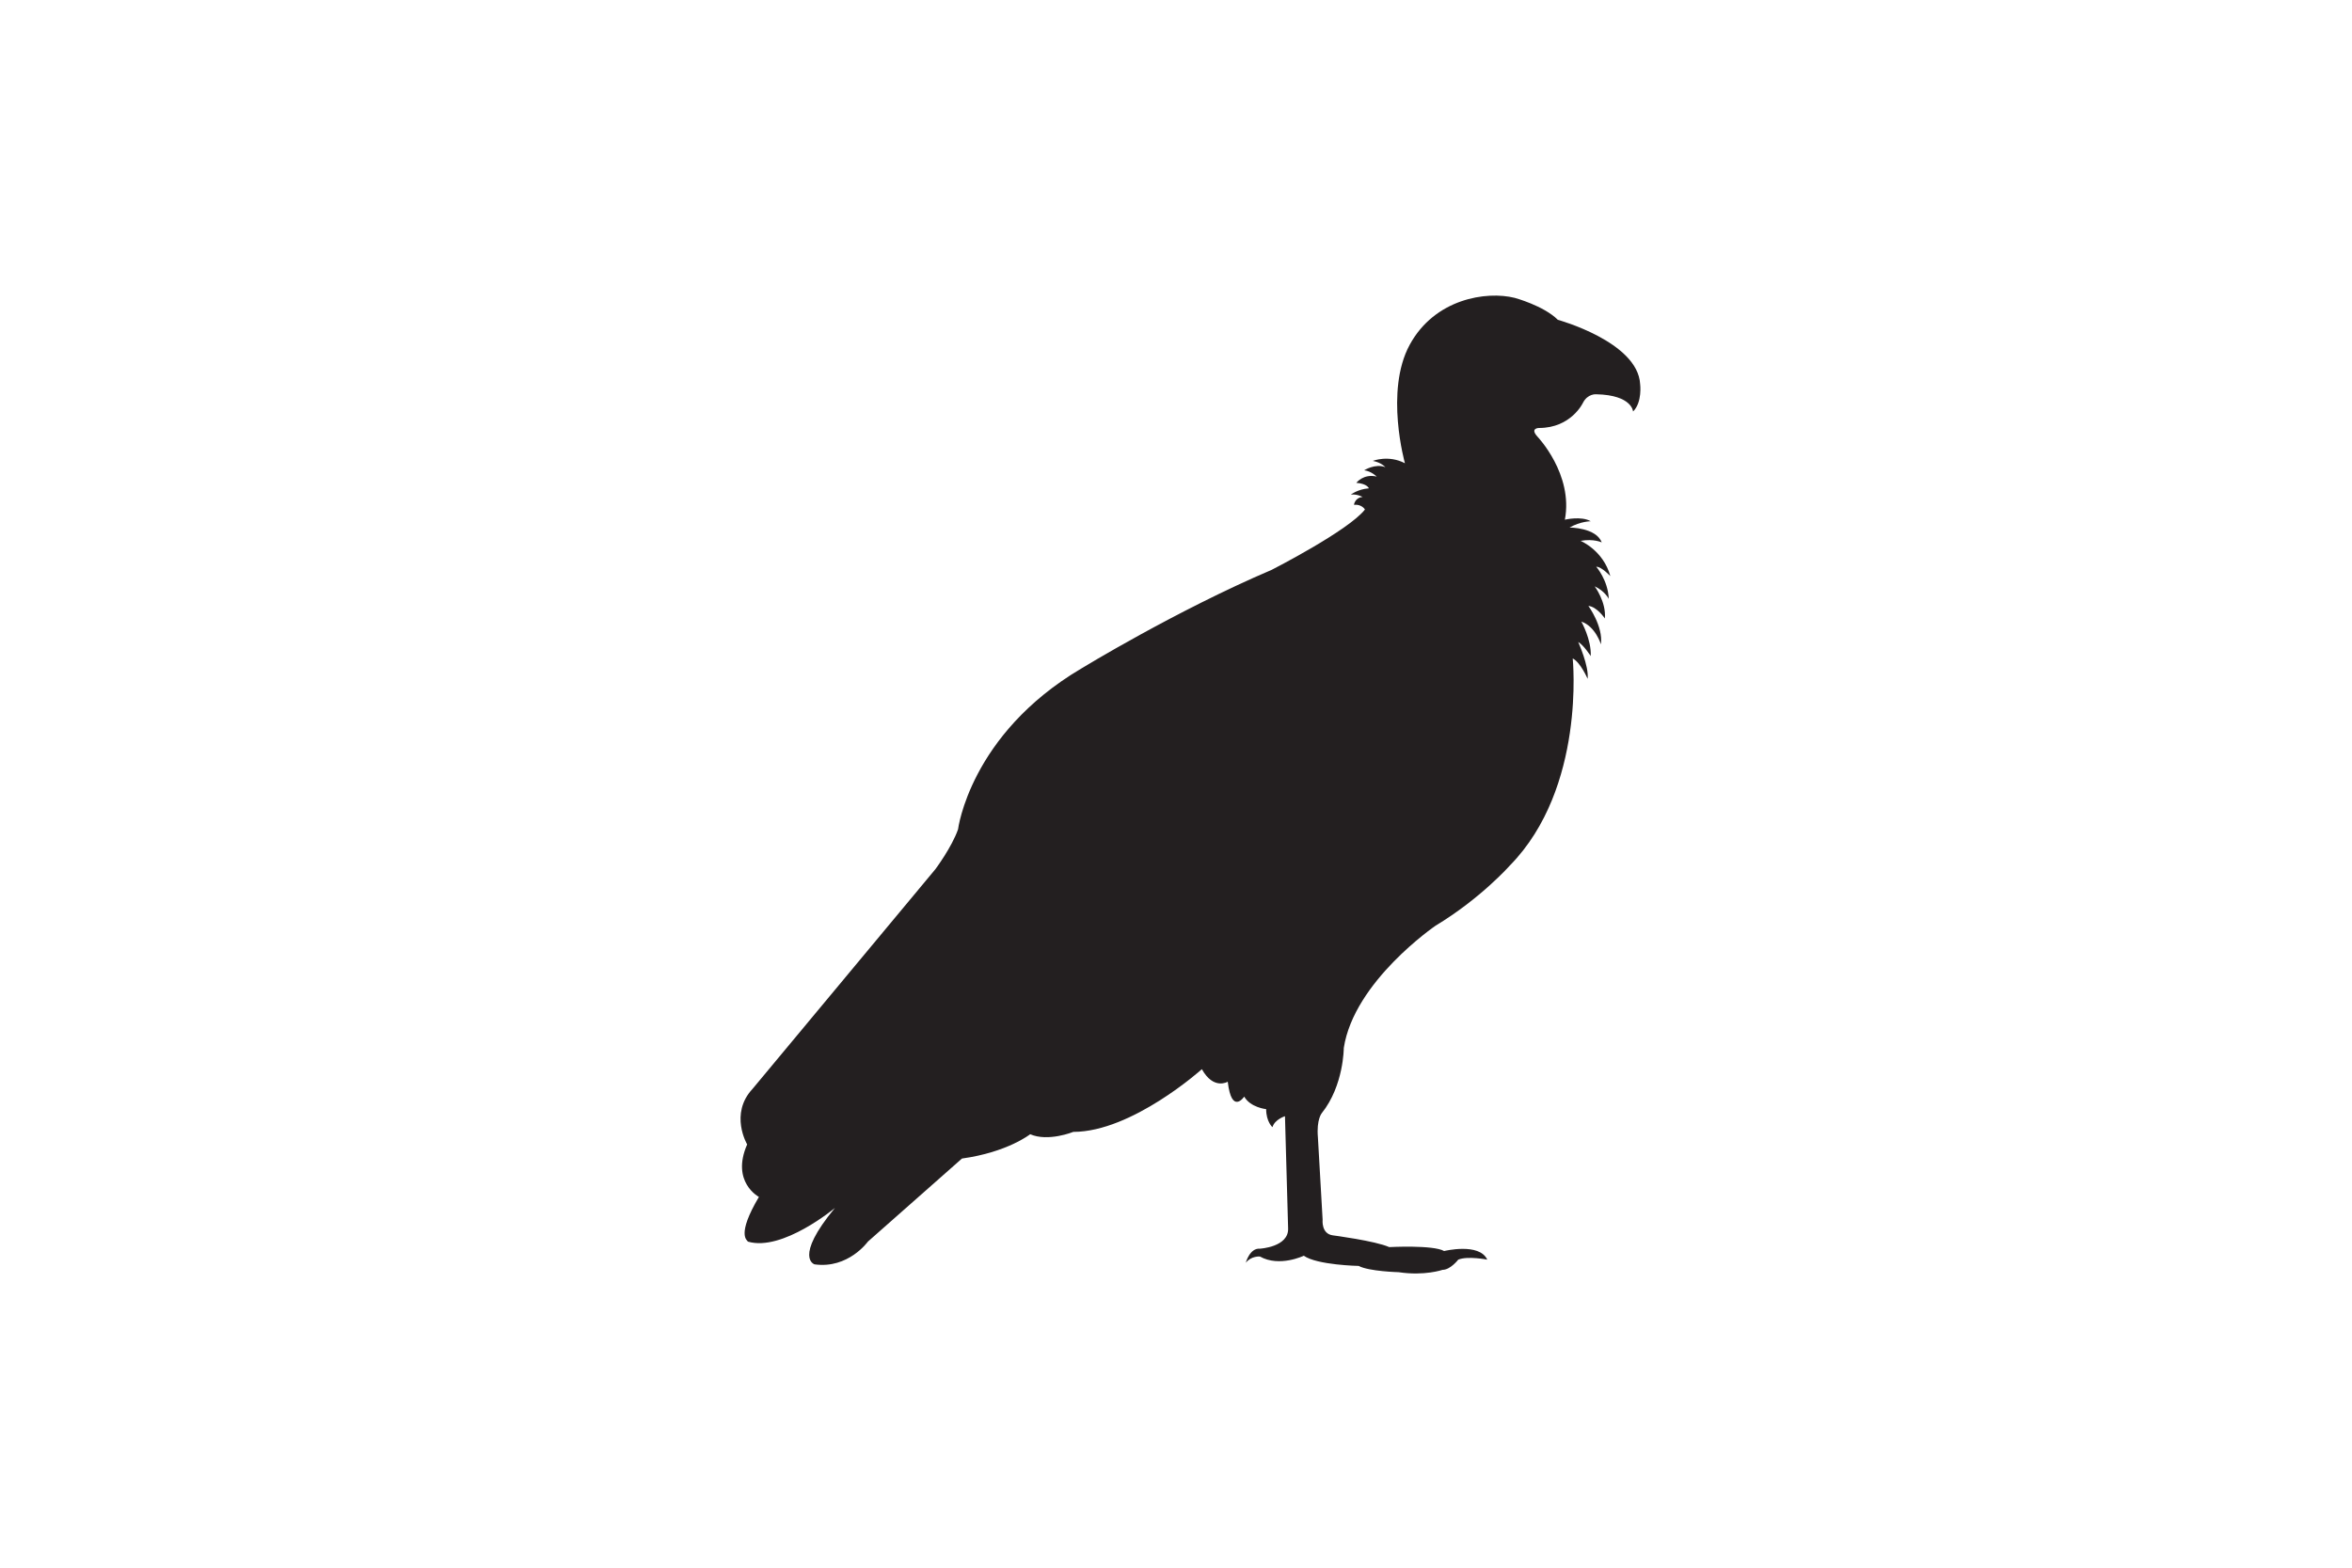 <?xml version="1.0" encoding="utf-8"?>
<!-- Generator: Adobe Illustrator 22.0.1, SVG Export Plug-In . SVG Version: 6.00 Build 0)  -->
<svg version="1.1" id="Layer_1" xmlns="http://www.w3.org/2000/svg" xmlns:xlink="http://www.w3.org/1999/xlink" x="0px" y="0px"
	 viewBox="0 0 300 200" style="enable-background:new 0 0 300 200;" xml:space="preserve">
<style type="text/css">
	.st0{fill:#231F20;}
</style>
<path class="st0" d="M8.8-125.6c0,0-7.2-3.8-2.9-13.4c0,0-4.7-7.9,1.4-14.2l46.5-56c0,0,4.2-5.6,5.7-10.3c0,0,3-24.2,31.4-41.1
	c0,0,24.2-14.8,48.7-25.3c0,0,19.6-10.1,23.8-15.4c0,0-0.8-1.4-2.7-1.3c0,0,0.1-1.7,2.2-2c0,0-1.5-0.8-3-0.6c0,0,1.8-1.5,4.6-1.5
	c0,0-0.4-1.3-3.3-1.3c0,0,1.7-2.4,5.1-1.6c0,0-1.5-1.5-3.2-1.6c0,0,2.8-1.7,5.4-0.9c0,0-1-1.3-3.2-1.5c0,0,4.1-1.6,8.1,0.7
	c0,0-5.2-18.4,1.3-30.2c6.5-11.8,19.6-13.8,26.7-11.9c0,0,7.4,2,11,5.6c0,0,20.3,5.6,21,16.4c0,0,0.6,4.6-1.8,6.9
	c0,0-0.2-4.2-9.4-4.4c0,0-2.2-0.2-3.5,2.2c0,0-3,6.3-11.2,6.3c0,0-2.4-0.1-0.3,2.3c0,0,9.1,9.6,7,21.2c0,0,4.2-1,6.5,0.5
	c0,0-2.7,0.1-5.3,1.6c0,0,6.8,0,8.3,3.9c0,0-2-1-5.4-0.5c0,0,5.9,2.5,7.6,9c0,0-2.3-2.4-3.6-2.4c0,0,3,3.4,3.3,8.1
	c0,0-1.1-1.9-3.6-3.1c0,0,3,4,2.5,8.2c0,0-2-2.9-4.1-3.3c0,0,3.9,5.2,3.3,9.8c0,0-1.4-4.7-5-5.9c0,0,2.5,4.5,2.3,8.7
	c0,0-1.8-2.7-3.3-3.7c0,0,2.8,6.1,2.4,9.4c0,0-1.8-4.2-3.9-5.1c0,0,3.4,33-16,52.7c0,0-7.4,8.4-18.9,15.5c0,0-20.8,14.2-23.4,31.2
	c0,0,0,9.7-5.6,16.6c0,0-1.3,1.5-1,6.2l1.3,20.9c0,0-0.4,3.7,2.5,4.1c0,0,10.8,1.4,14.5,3c0,0,11.3-0.5,13.9,1c0,0,9-2.3,11,2.3
	c0,0-5.1-1-7.4,0c0,0-2,2.5-3.9,2.5c0,0-4.7,1.6-11.3,0.6c0,0-7.6-0.3-10.3-1.6c0,0-10.5-0.3-13.9-2.5c0,0-6.2,2.9-11.2,0.1
	c0,0-2.3-0.1-3.5,1.6c0,0,1-3.8,3.5-3.7c0,0,7.4-0.4,7.2-5.2l-0.8-28.7c0,0-2.5,0.8-3.3,2.8c0,0-1.6-1.5-1.6-4.6c0,0-4-0.3-5.6-3.3
	c0,0-3.1,4.8-4.2-3.8c0,0-3.5,2.2-6.7-3.2c0,0-17.9,15.9-32.7,16c0,0-6.5,2.7-10.9,0.5c0,0-5.8,4.6-17.5,6.2l-24,21.3
	c0,0-5.1,7-13.7,5.8c0,0-5.5-1.6,5.2-14.5c0,0-13.4,11.2-22.2,8.6C5.8-114.5,3-115.8,8.8-125.6z"/>
<path class="st0" d="M96.8,152.7c0,0-3.6-1.9-1.5-6.7c0,0-2.3-3.9,0.7-7.1l23.3-28c0,0,2.1-2.8,2.9-5.1c0,0,1.5-12.1,15.7-20.5
	c0,0,12.1-7.4,24.3-12.6c0,0,9.8-5,11.9-7.7c0,0-0.4-0.7-1.4-0.6c0,0,0.1-0.9,1.1-1c0,0-0.7-0.4-1.5-0.3c0,0,0.9-0.7,2.3-0.8
	c0,0-0.2-0.6-1.6-0.7c0,0,0.9-1.2,2.6-0.8c0,0-0.7-0.7-1.6-0.8c0,0,1.4-0.9,2.7-0.4c0,0-0.5-0.6-1.6-0.8c0,0,2-0.8,4.1,0.3
	c0,0-2.6-9.2,0.6-15.1c3.2-5.9,9.8-6.9,13.4-6c0,0,3.7,1,5.5,2.8c0,0,10.2,2.8,10.5,8.2c0,0,0.3,2.3-0.9,3.5c0,0-0.1-2.1-4.7-2.2
	c0,0-1.1-0.1-1.7,1.1c0,0-1.5,3.2-5.6,3.2c0,0-1.2,0-0.2,1.1c0,0,4.6,4.8,3.5,10.6c0,0,2.1-0.5,3.3,0.2c0,0-1.3,0-2.7,0.8
	c0,0,3.4,0,4.1,1.9c0,0-1-0.5-2.7-0.2c0,0,2.9,1.2,3.8,4.5c0,0-1.1-1.2-1.8-1.2c0,0,1.5,1.7,1.6,4.1c0,0-0.5-1-1.8-1.6
	c0,0,1.5,2,1.3,4.1c0,0-1-1.5-2.1-1.6c0,0,1.9,2.6,1.6,4.9c0,0-0.7-2.3-2.5-2.9c0,0,1.3,2.3,1.2,4.4c0,0-0.9-1.4-1.6-1.8
	c0,0,1.4,3.1,1.2,4.7c0,0-0.9-2.1-1.9-2.6c0,0,1.7,16.5-8,26.4c0,0-3.7,4.2-9.5,7.7c0,0-10.4,7.1-11.7,15.6c0,0,0,4.8-2.8,8.3
	c0,0-0.7,0.8-0.5,3.1l0.6,10.5c0,0-0.2,1.8,1.3,2c0,0,5.4,0.7,7.2,1.5c0,0,5.6-0.3,7,0.5c0,0,4.5-1.1,5.5,1.1c0,0-2.5-0.5-3.7,0
	c0,0-1,1.3-2,1.3c0,0-2.3,0.8-5.6,0.3c0,0-3.8-0.1-5.1-0.8c0,0-5.3-0.1-7-1.3c0,0-3.1,1.5-5.6,0.1c0,0-1.1-0.1-1.8,0.8
	c0,0,0.5-1.9,1.8-1.8c0,0,3.7-0.2,3.6-2.6l-0.4-14.3c0,0-1.3,0.4-1.6,1.4c0,0-0.8-0.7-0.8-2.3c0,0-2-0.2-2.8-1.6
	c0,0-1.6,2.4-2.1-1.9c0,0-1.8,1.1-3.3-1.6c0,0-8.9,8-16.4,8c0,0-3.2,1.3-5.5,0.3c0,0-2.9,2.3-8.7,3.1l-12,10.6c0,0-2.5,3.5-6.8,2.9
	c0,0-2.7-0.8,2.6-7.2c0,0-6.7,5.6-11.1,4.3C95.3,158.2,93.9,157.6,96.8,152.7z"/>
</svg>
